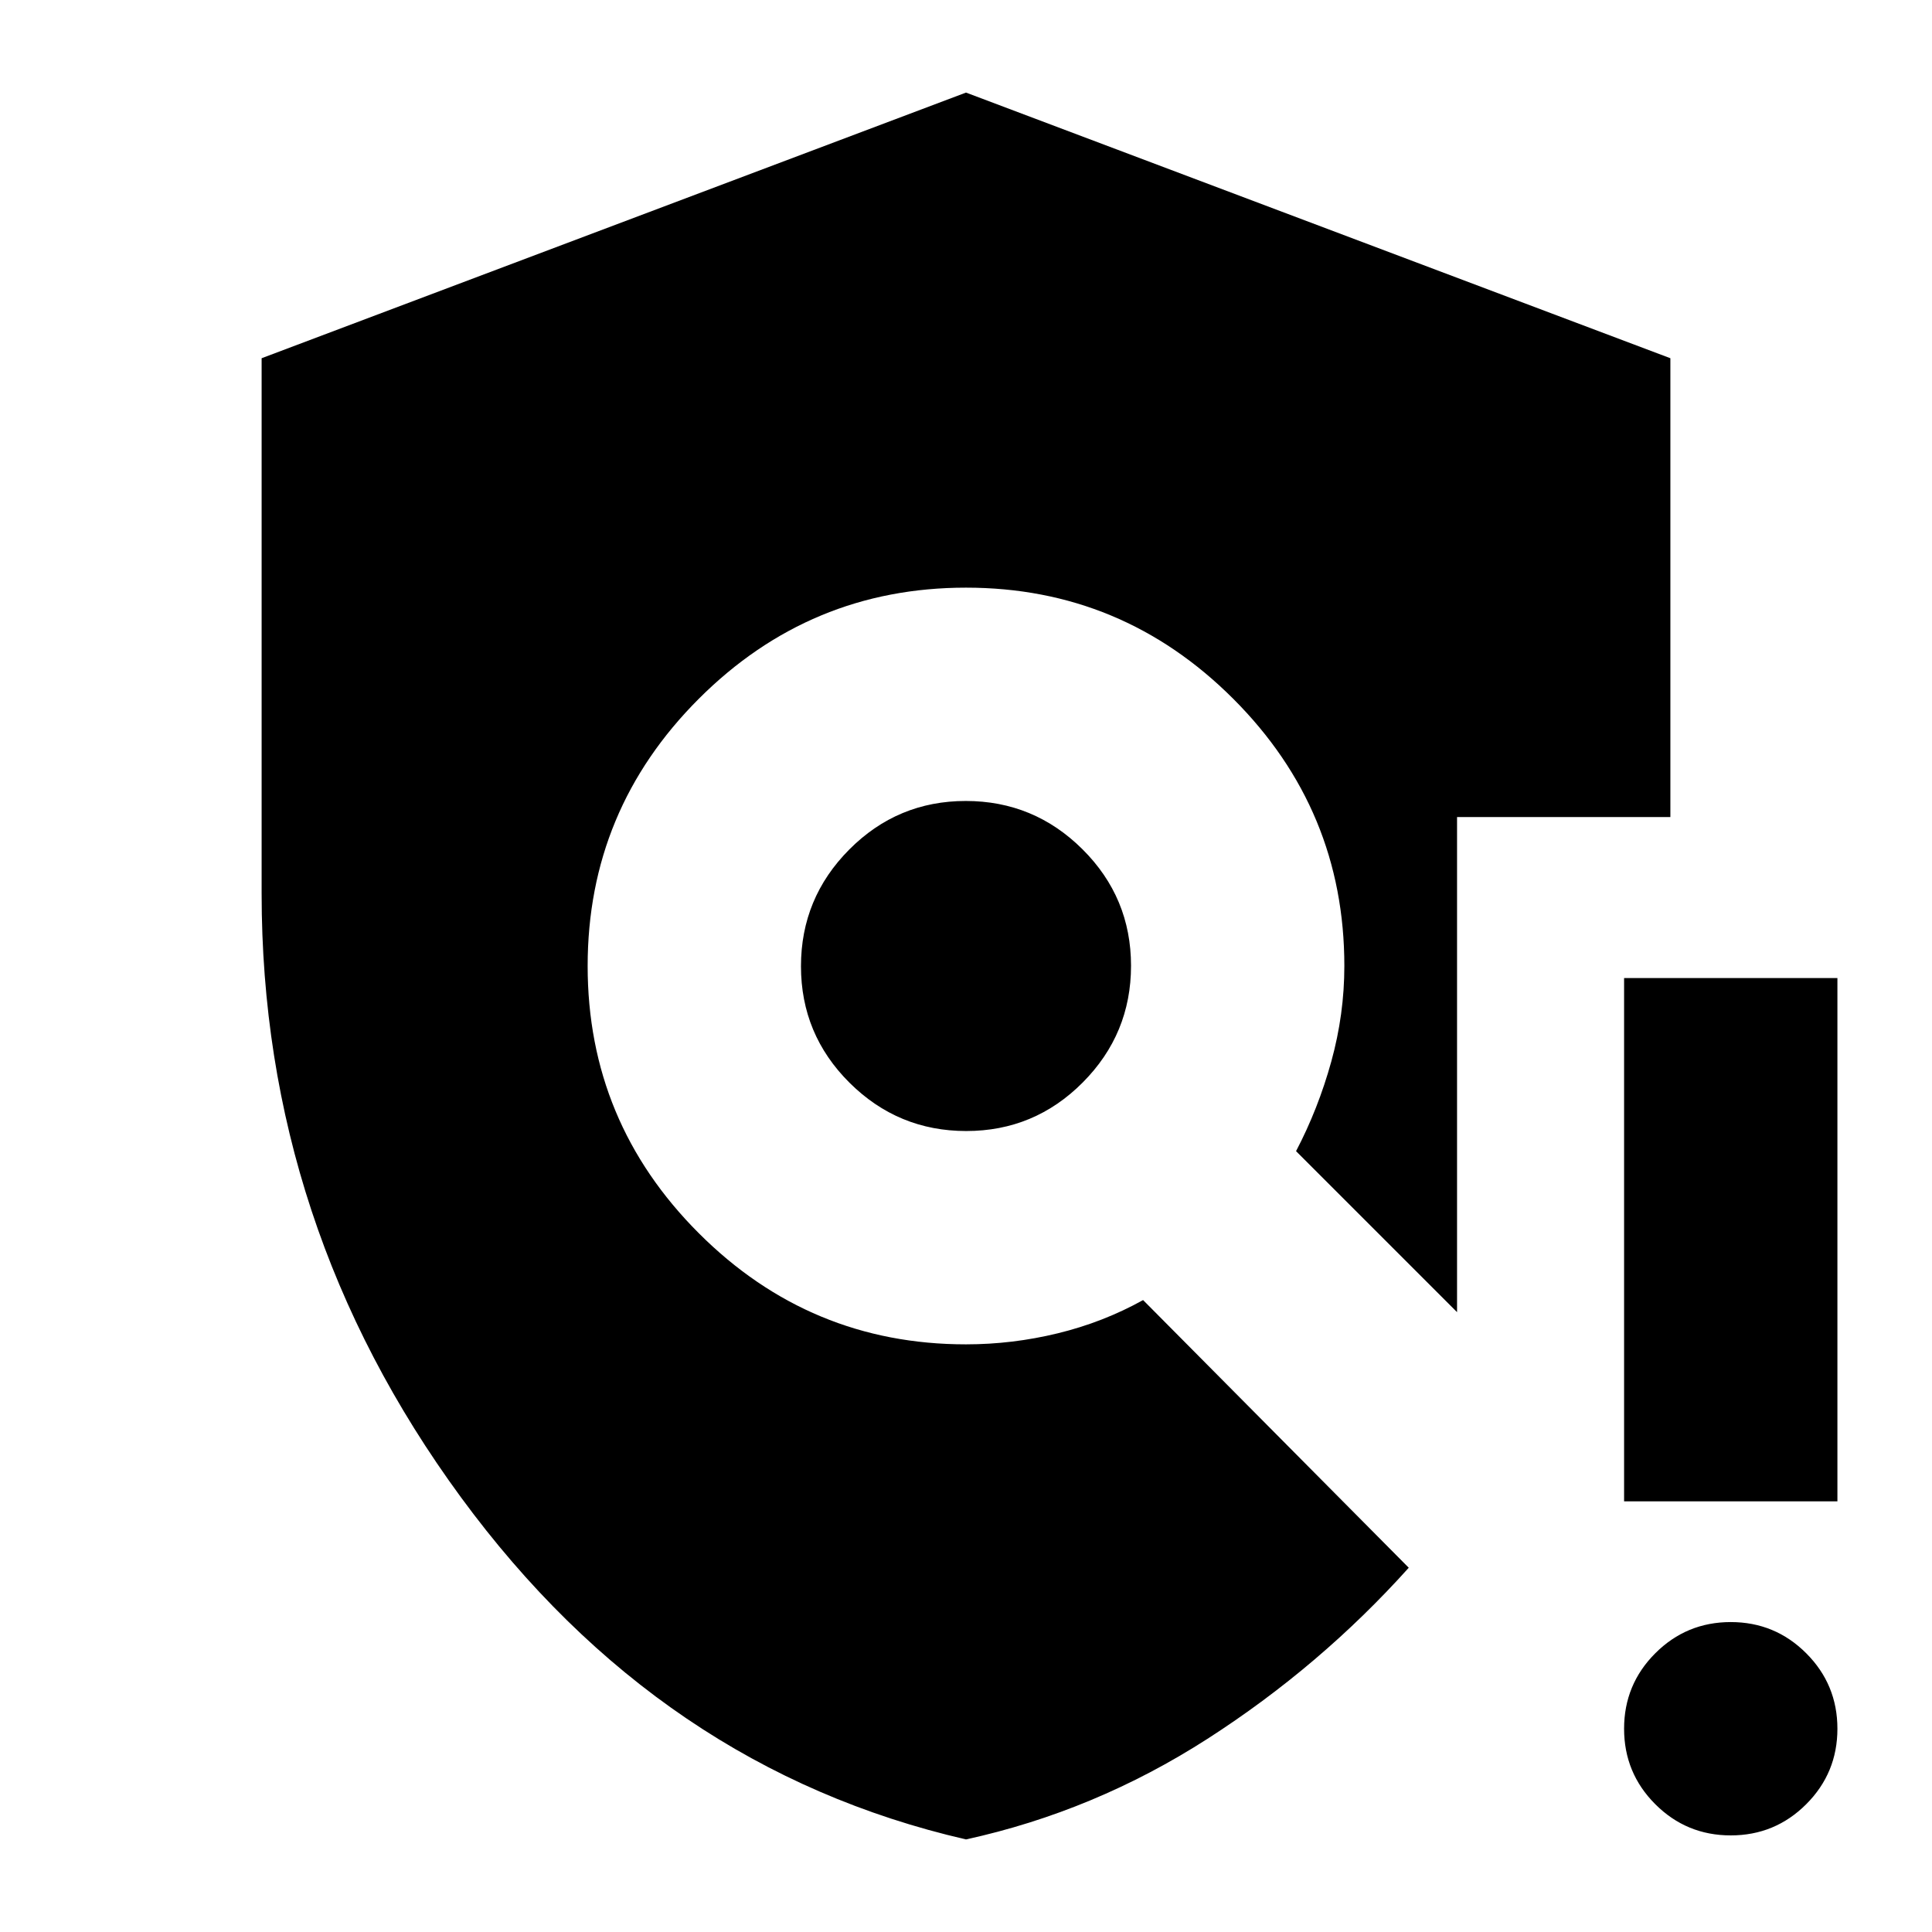 <svg xmlns="http://www.w3.org/2000/svg" height="24" viewBox="0 -960 960 960" width="24"><path d="M480-46Q328-81 229-216.06 130-351.11 130-516v-266l350-132 350 132v228H724v246l-80-80q11-21 17.5-44.5T668-480q0-77.55-55.22-132.78Q557.55-668 480-668q-77.55 0-132.77 55.22Q292-557.55 292-480q0 77.55 55.23 132.77Q402.45-292 480-292q23.1 0 45.65-5.5Q548.2-303 568-314l132 133q-44 49-100 85T480-46Zm.12-352Q514-398 538-422.12q24-24.13 24-58Q562-514 537.88-538q-24.13-24-58-24Q446-562 422-537.88q-24 24.13-24 58Q398-446 422.12-422q24.13 24 58 24ZM860-48q-22 0-37.5-15.5T807-101q0-22 15.5-37.5T860-154q22 0 37.5 15.5T913-101q0 22-15.5 37.5T860-48Zm-53-166v-260h106v260H807Z"/></svg>